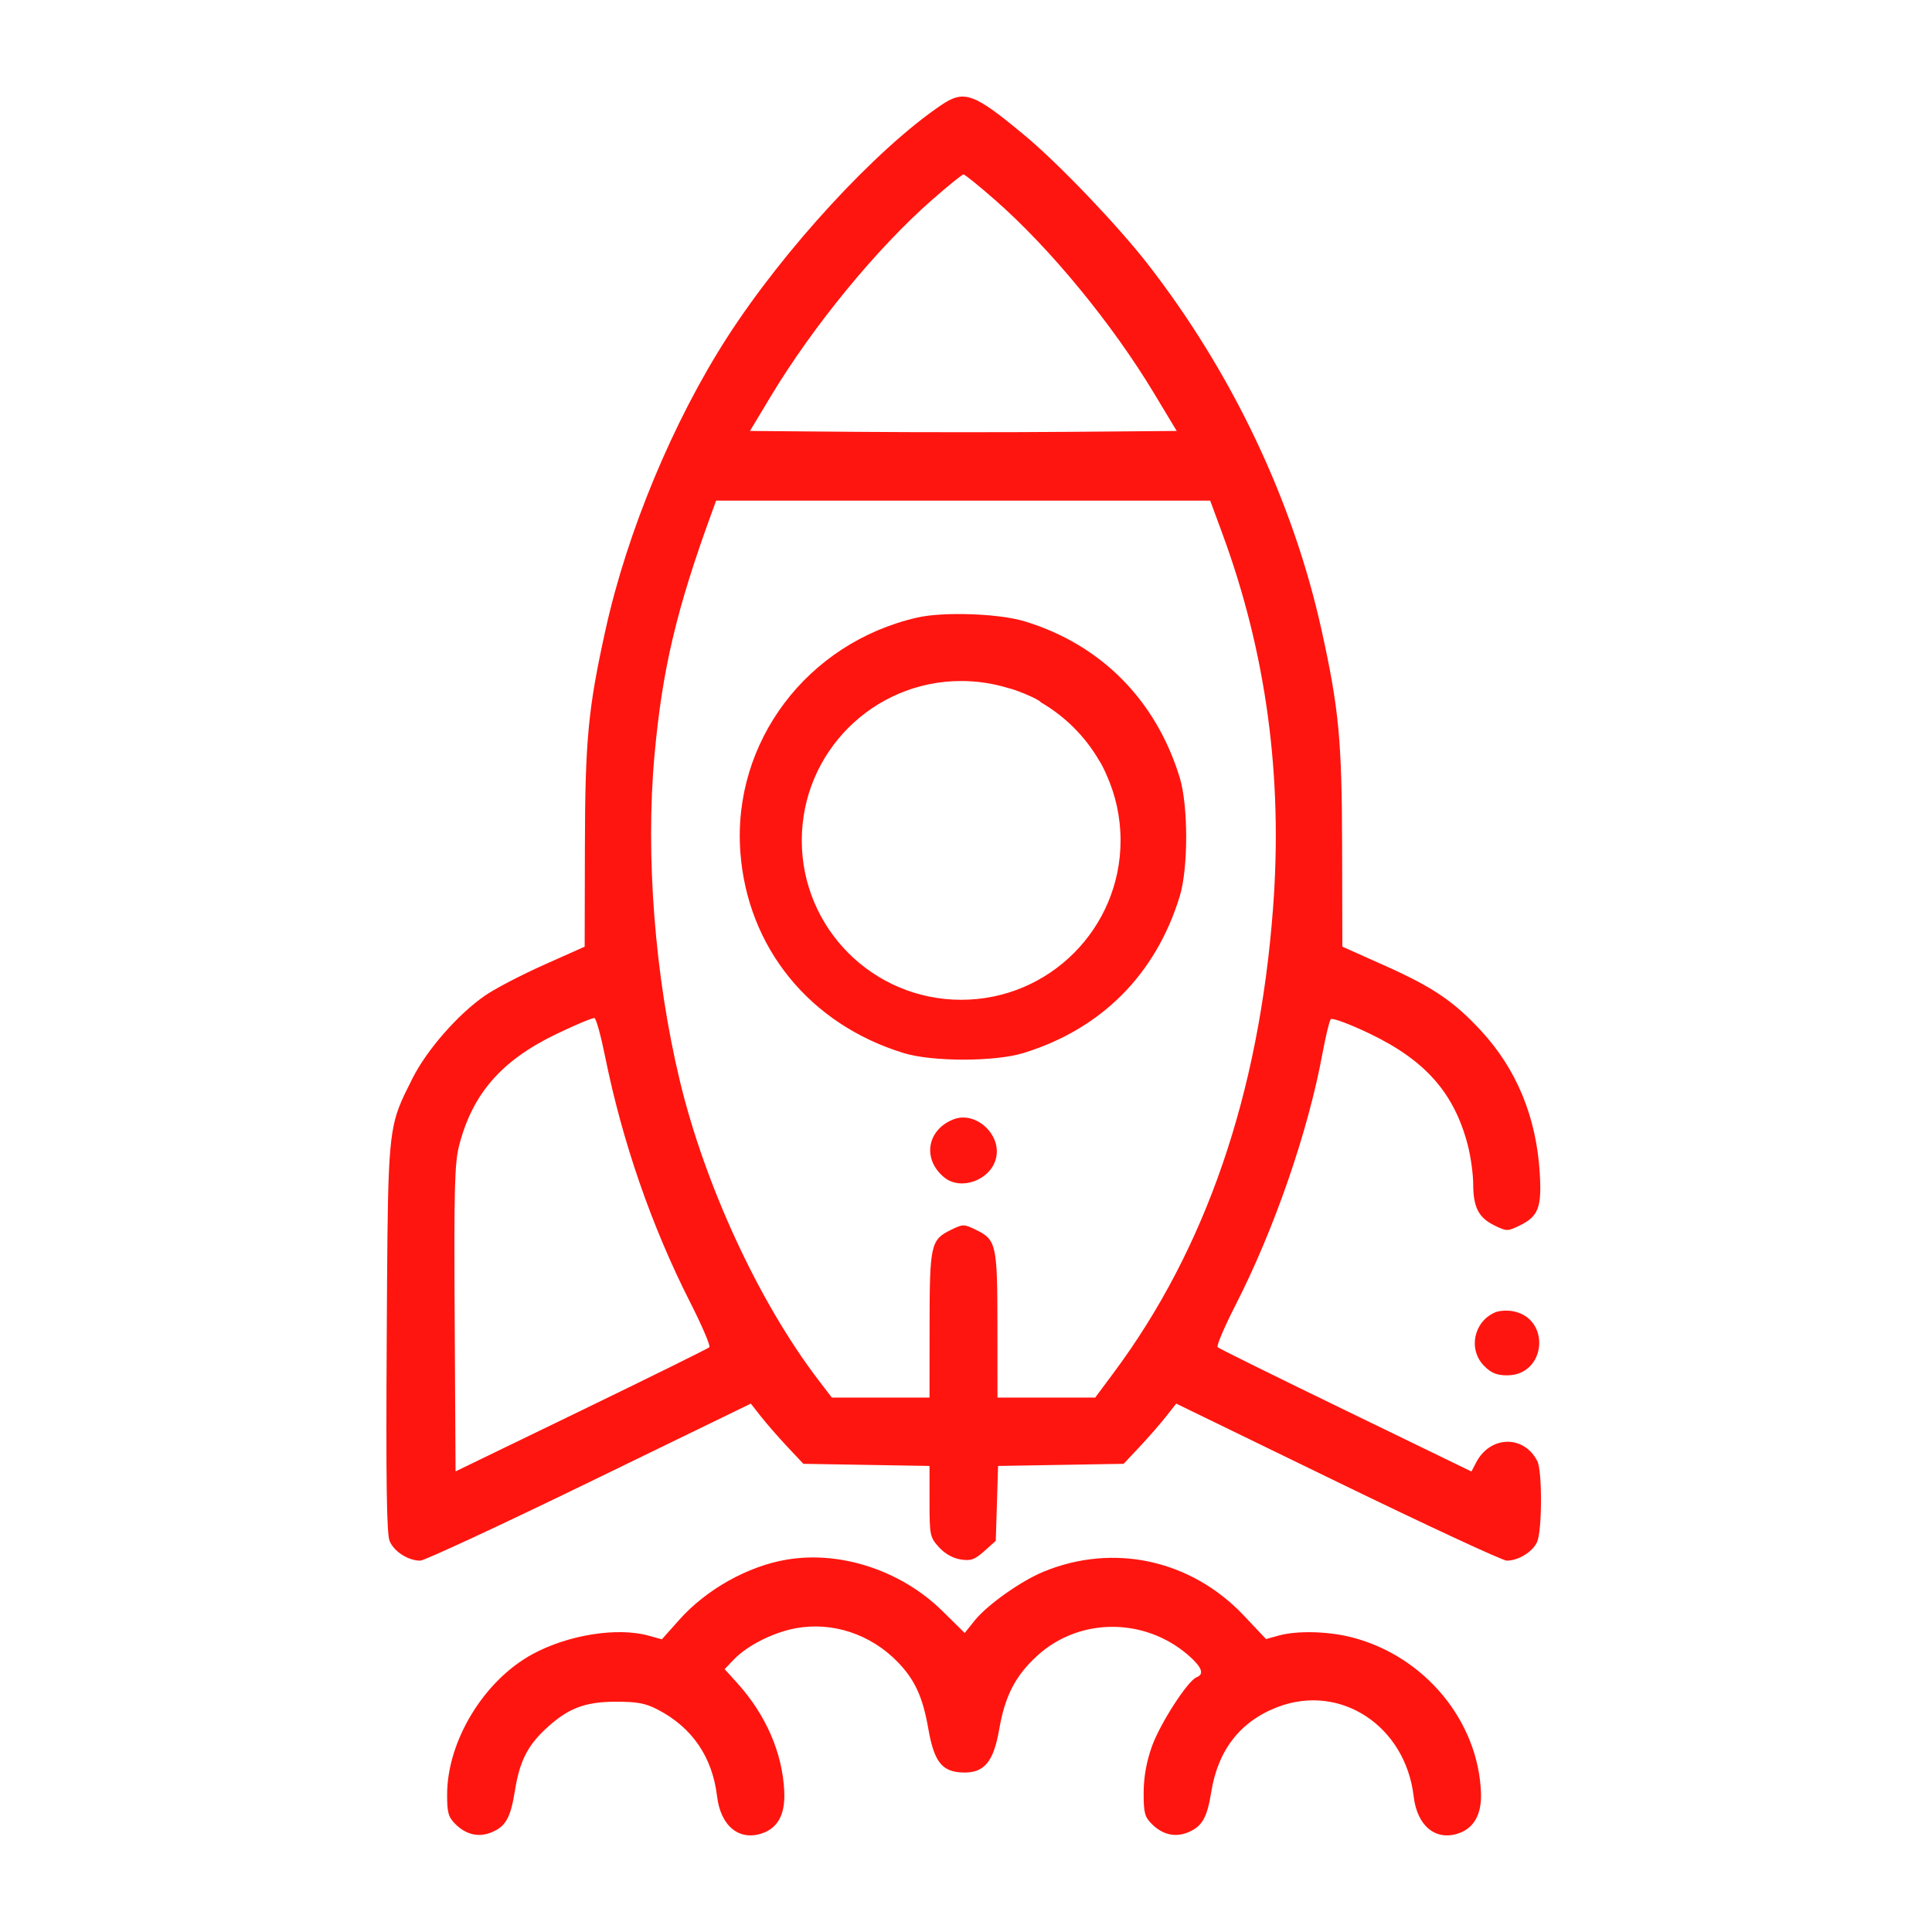 <svg width="100" height="100" viewBox="0 0 100 100" fill="none" xmlns="http://www.w3.org/2000/svg">
<path fill-rule="evenodd" clip-rule="evenodd" d="M37.65 17.444C40.59 12.884 45.354 7.716 48.708 5.446C49.913 4.632 50.393 4.806 53.057 7.025C54.808 8.483 57.861 11.678 59.416 13.68C63.775 19.291 66.926 25.925 68.399 32.593C69.302 36.68 69.456 38.298 69.468 43.83L69.48 48.999L71.586 49.94C74.154 51.086 75.235 51.813 76.655 53.347C78.5 55.34 79.523 57.821 79.698 60.731C79.804 62.496 79.627 62.957 78.667 63.428C78.029 63.74 77.989 63.74 77.35 63.428C76.53 63.026 76.256 62.49 76.252 61.284C76.251 60.766 76.125 59.862 75.973 59.274C75.274 56.577 73.776 54.877 70.878 53.493C69.851 53.002 68.952 52.669 68.88 52.753C68.808 52.837 68.613 53.649 68.445 54.557C67.702 58.578 65.956 63.629 63.952 67.55C63.373 68.683 62.956 69.664 63.024 69.731C63.092 69.797 66.076 71.272 69.655 73.008L76.162 76.165L76.402 75.703C77.127 74.302 78.873 74.259 79.571 75.624C79.832 76.136 79.823 79.234 79.557 79.817C79.325 80.327 78.588 80.779 77.99 80.779C77.776 80.779 73.839 78.95 69.24 76.715L60.88 72.651L60.345 73.33C60.052 73.703 59.44 74.404 58.985 74.888L58.159 75.767L54.91 75.822L51.66 75.877L51.601 77.815L51.541 79.754L50.946 80.286C50.443 80.734 50.251 80.802 49.715 80.716C49.316 80.653 48.9 80.416 48.596 80.079C48.133 79.566 48.112 79.462 48.112 77.71V75.877L44.847 75.822L41.583 75.767L40.756 74.888C40.302 74.404 39.69 73.703 39.396 73.33L38.862 72.651L30.501 76.715C25.903 78.95 21.966 80.779 21.752 80.779C21.128 80.779 20.392 80.308 20.167 79.764C20.012 79.389 19.973 76.692 20.017 69.248C20.067 60.646 20.06 58.869 20.648 57.319C20.822 56.858 21.049 56.418 21.346 55.825C22.087 54.345 23.711 52.49 25.113 51.525C25.627 51.17 26.997 50.457 28.155 49.94L30.262 48.999L30.274 43.83C30.286 38.298 30.44 36.68 31.343 32.593C32.465 27.513 34.847 21.792 37.65 17.444ZM59.739 20.367C57.567 16.757 54.353 12.847 51.509 10.354C50.677 9.625 49.94 9.028 49.871 9.028C49.801 9.028 49.064 9.625 48.233 10.354C45.395 12.841 42.088 16.871 39.904 20.5L38.818 22.306L44.344 22.352C47.384 22.378 52.354 22.378 55.388 22.352L60.906 22.306L59.739 20.367ZM65.892 47.014C66.407 40.193 65.54 33.784 63.271 27.625L62.639 25.911H49.853H37.068L36.859 26.482C35.007 31.56 34.283 34.625 33.876 39.1C33.407 44.276 33.893 50.538 35.182 55.917C36.483 61.344 39.281 67.395 42.35 71.415L43.055 72.338H45.584H48.112L48.115 68.601C48.118 64.425 48.174 64.171 49.213 63.662C49.851 63.35 49.891 63.35 50.529 63.662C51.568 64.171 51.624 64.425 51.627 68.601L51.629 72.338H54.158H56.687L57.636 71.063C62.416 64.641 65.167 56.627 65.892 47.014ZM38.32 44.101C37.903 38.404 41.781 33.266 47.48 31.964C48.834 31.654 51.712 31.756 53.036 32.16C56.99 33.366 59.835 36.234 61.064 40.253C61.507 41.702 61.507 44.94 61.064 46.389C59.825 50.443 56.992 53.278 52.948 54.512C51.485 54.958 48.256 54.958 46.793 54.512C41.915 53.023 38.683 49.053 38.32 44.101ZM53.863 36.334C53.74 36.211 53.167 35.942 52.59 35.736C52.459 35.688 52.308 35.644 52.143 35.602C51.386 35.373 50.582 35.249 49.75 35.249C45.194 35.249 41.5 38.943 41.5 43.499C41.5 48.056 45.194 51.749 49.75 51.749C54.306 51.749 58 48.056 58 43.499C58 42.295 57.742 41.152 57.279 40.12C57.135 39.788 56.992 39.506 56.899 39.378C56.174 38.125 55.129 37.079 53.876 36.354C53.873 36.346 53.868 36.34 53.863 36.334ZM35.725 67.413C33.722 63.466 32.21 59.095 31.317 54.672C31.103 53.613 30.858 52.724 30.771 52.697C30.685 52.669 29.799 53.039 28.804 53.518C25.962 54.884 24.461 56.601 23.767 59.281C23.529 60.199 23.495 61.514 23.534 68.257L23.58 76.159L30.087 73.007C33.665 71.273 36.649 69.8 36.717 69.733C36.785 69.666 36.339 68.622 35.725 67.413ZM48.88 60.947C47.73 60.015 47.967 58.485 49.347 57.939C50.502 57.483 51.861 58.73 51.551 59.962C51.27 61.082 49.742 61.645 48.88 60.947ZM76.826 70.707C75.976 69.858 76.272 68.405 77.393 67.925C77.586 67.842 77.982 67.814 78.272 67.862C80.291 68.198 80.054 71.187 78.008 71.187C77.477 71.187 77.188 71.07 76.826 70.707ZM35.159 83.84C36.562 82.265 38.714 81.061 40.726 80.725C43.523 80.257 46.656 81.294 48.784 83.391L49.932 84.523L50.452 83.874C51.097 83.071 52.835 81.838 54.004 81.355C57.638 79.853 61.656 80.732 64.387 83.627L65.53 84.838L66.186 84.656C67.139 84.392 68.743 84.432 69.981 84.751C73.737 85.719 76.523 89.081 76.655 92.803C76.695 93.907 76.291 94.629 75.484 94.898C74.298 95.293 73.349 94.507 73.171 92.981C72.745 89.34 69.391 87.125 66.152 88.348C64.21 89.081 63.043 90.569 62.692 92.763C62.48 94.089 62.219 94.541 61.495 94.841C60.83 95.117 60.172 94.965 59.616 94.409C59.249 94.043 59.192 93.821 59.195 92.79C59.198 91.989 59.337 91.204 59.616 90.412C60.035 89.225 61.475 86.992 61.935 86.815C62.345 86.658 62.215 86.297 61.53 85.695C59.264 83.707 55.869 83.708 53.691 85.698C52.556 86.735 52.02 87.772 51.717 89.516C51.425 91.198 50.943 91.774 49.852 91.746C48.759 91.717 48.35 91.202 48.048 89.472C47.761 87.829 47.348 86.933 46.456 86.017C45.059 84.581 43.08 83.928 41.188 84.278C40.019 84.494 38.681 85.169 37.986 85.894L37.508 86.394L38.164 87.12C39.651 88.766 40.507 90.746 40.594 92.741C40.645 93.912 40.263 94.622 39.433 94.898C38.248 95.293 37.299 94.507 37.116 92.981C36.872 90.941 35.827 89.413 34.043 88.488C33.405 88.157 32.98 88.078 31.845 88.081C30.239 88.084 29.343 88.443 28.181 89.547C27.286 90.398 26.886 91.216 26.654 92.674C26.429 94.087 26.178 94.537 25.443 94.841C24.778 95.117 24.121 94.965 23.565 94.409C23.205 94.05 23.14 93.816 23.143 92.878C23.149 90.107 25.046 86.988 27.556 85.622C29.402 84.617 31.952 84.211 33.579 84.663L34.258 84.851L35.159 83.84Z" fill="#FF150F"/>
</svg>
